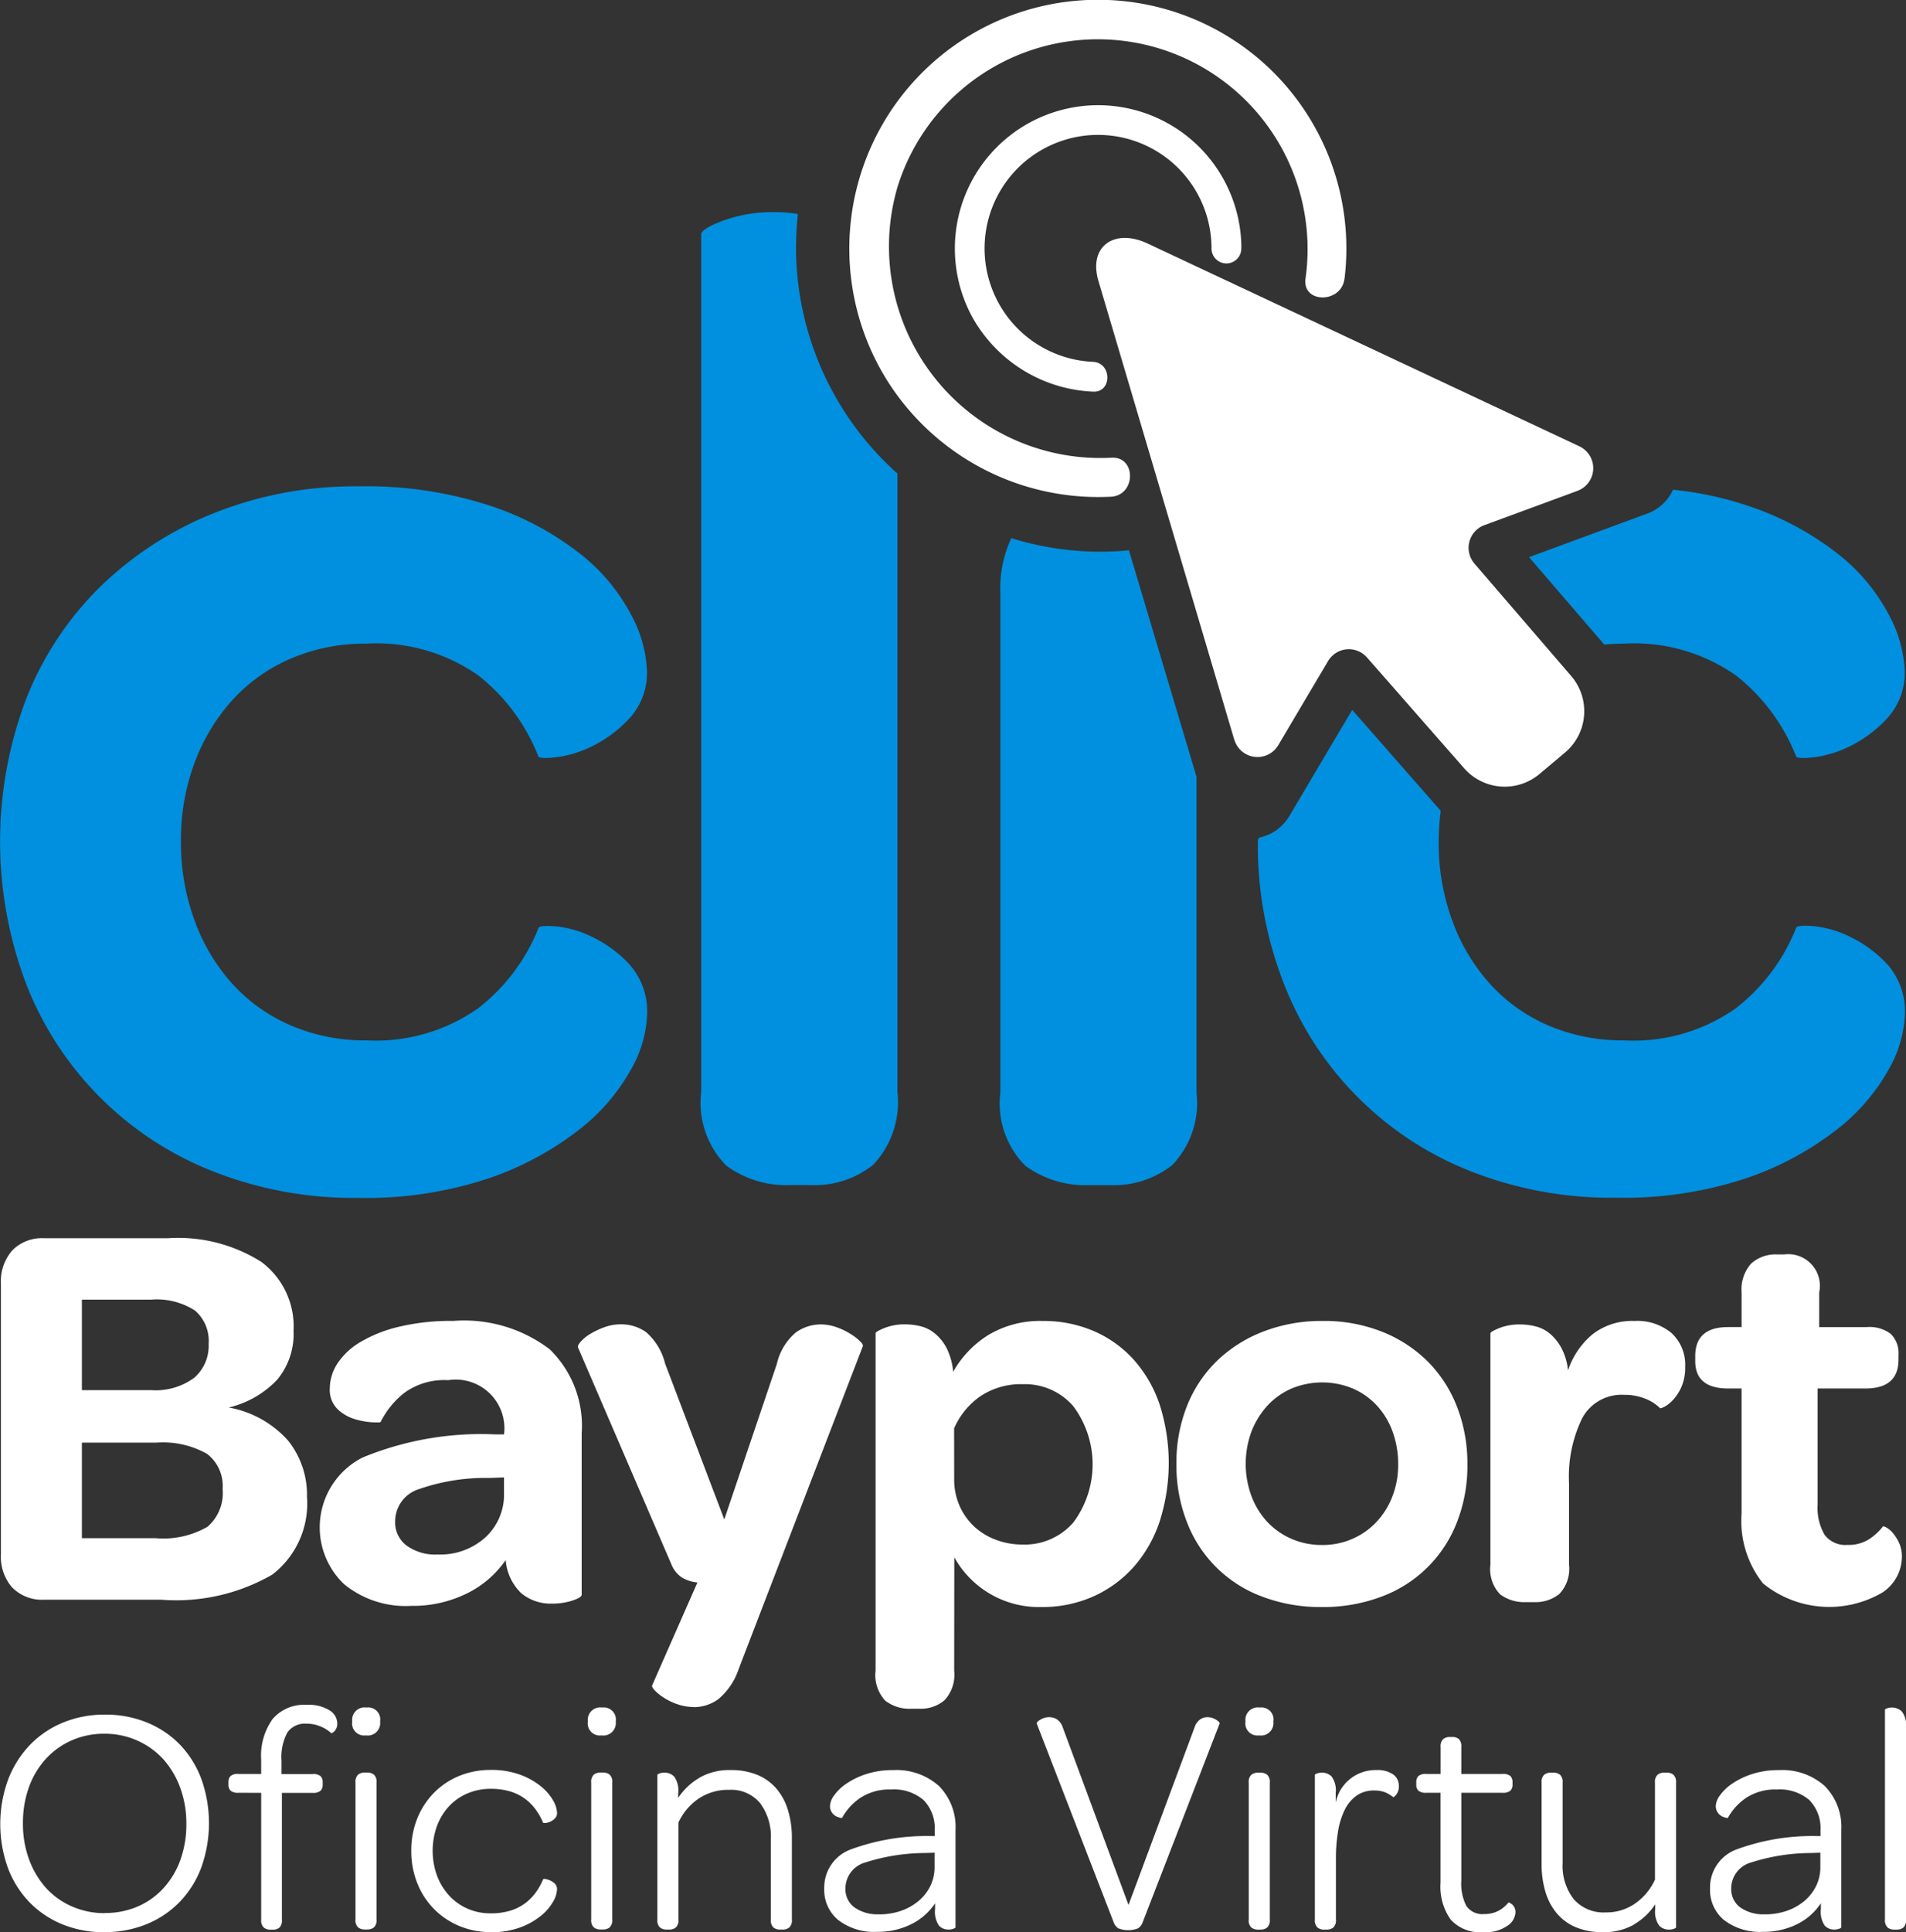 <svg id="Grupo_53" data-name="Grupo 53" xmlns="http://www.w3.org/2000/svg" xmlns:xlink="http://www.w3.org/1999/xlink" width="78.95" height="80" viewBox="0 0 78.95 80">
  <rect x="0" y="0" width="78.95" height="80" fill="#333333" stroke="none"/>
  <defs>
    <clipPath id="clip-path">
      <rect id="Rectángulo_136" data-name="Rectángulo 136" width="78.95" height="80" fill="none"/>
    </clipPath>
  </defs>
  <g id="Grupo_53-2" data-name="Grupo 53" clip-path="url(#clip-path)">
    <path id="Trazado_404" data-name="Trazado 404" d="M4.334,167.764a4.51,4.51,0,0,1-1.745-.329,4,4,0,0,1-1.363-.92A4.127,4.127,0,0,1,.34,165.1a5.372,5.372,0,0,1,.007-3.645,4.285,4.285,0,0,1,.893-1.43,4.021,4.021,0,0,1,1.369-.933,4.474,4.474,0,0,1,1.752-.336,4.511,4.511,0,0,1,1.745.329A4.008,4.008,0,0,1,7.469,160a4.134,4.134,0,0,1,.886,1.423,5.445,5.445,0,0,1,0,3.652,4.141,4.141,0,0,1-.893,1.43,4.018,4.018,0,0,1-1.376.927,4.561,4.561,0,0,1-1.752.329m.027-.792a3.366,3.366,0,0,0,1.356-.268,3.124,3.124,0,0,0,1.067-.759,3.461,3.461,0,0,0,.7-1.168,4.313,4.313,0,0,0,.249-1.5,4.241,4.241,0,0,0-.255-1.49,3.622,3.622,0,0,0-.7-1.181A3.227,3.227,0,0,0,5.7,159.83a3.276,3.276,0,0,0-1.363-.282,3.294,3.294,0,0,0-1.356.275,3.2,3.2,0,0,0-1.067.765,3.47,3.47,0,0,0-.7,1.168,4.317,4.317,0,0,0-.249,1.5,4.221,4.221,0,0,0,.255,1.5,3.628,3.628,0,0,0,.7,1.175A3.13,3.13,0,0,0,3,166.7a3.333,3.333,0,0,0,1.363.275" transform="translate(-0.014 -87.764)" fill="#fff"/>
    <path id="Trazado_405" data-name="Trazado 405" d="M21.576,161.493a.468.468,0,0,1-.329-.087.355.355,0,0,1-.087-.262v-.081a.357.357,0,0,1,.087-.262.468.468,0,0,1,.329-.087h.94v-.591a2.606,2.606,0,0,1,.476-1.685,1.706,1.706,0,0,1,1.4-.584,1.642,1.642,0,0,1,.96.228.648.648,0,0,1,.316.524.442.442,0,0,1-.114.336q-.114.107-.141.08a1.383,1.383,0,0,0-.423-.268,1.465,1.465,0,0,0-.6-.121A.882.882,0,0,0,23.6,159a2.166,2.166,0,0,0-.241,1.168v.55h1.289a.467.467,0,0,1,.329.087.357.357,0,0,1,.088.262v.081a.355.355,0,0,1-.088.262.467.467,0,0,1-.329.087H23.375v5.249a.425.425,0,0,1-.1.329.41.41,0,0,1-.275.087h-.094a.435.435,0,0,1-.282-.087.407.407,0,0,1-.107-.329v-5.249Z" transform="translate(-11.698 -87.266)" fill="#fff"/>
    <path id="Trazado_406" data-name="Trazado 406" d="M33.192,159.251a.5.5,0,0,1-.564-.577.516.516,0,0,1,.591-.577.5.5,0,0,1,.564.577.516.516,0,0,1-.591.577M32.87,167.2a.407.407,0,0,1-.107-.329v-5.665a.406.406,0,0,1,.107-.329.431.431,0,0,1,.282-.088h.094a.431.431,0,0,1,.282.088.407.407,0,0,1,.107.329v5.665a.408.408,0,0,1-.107.329.434.434,0,0,1-.282.087h-.094a.433.433,0,0,1-.282-.087" transform="translate(-18.038 -87.399)" fill="#fff"/>
    <path id="Trazado_407" data-name="Trazado 407" d="M41.382,170.6a3.323,3.323,0,0,1-1.3-.255,3.163,3.163,0,0,1-1.739-1.772,3.56,3.56,0,0,1-.248-1.343,3.509,3.509,0,0,1,.248-1.336,3.224,3.224,0,0,1,.691-1.061,3.124,3.124,0,0,1,1.047-.7,3.393,3.393,0,0,1,1.3-.248,3.447,3.447,0,0,1,1.215.195,3,3,0,0,1,.859.477,2.082,2.082,0,0,1,.51.584,1.115,1.115,0,0,1,.168.517.317.317,0,0,1-.087.235.639.639,0,0,1-.195.134.6.6,0,0,1-.195.054c-.059,0-.092,0-.1-.007a2.585,2.585,0,0,0-.309-.55,2.133,2.133,0,0,0-.449-.45,2.016,2.016,0,0,0-.611-.3,2.75,2.75,0,0,0-.806-.107,2.414,2.414,0,0,0-.953.188,2.238,2.238,0,0,0-.766.531,2.461,2.461,0,0,0-.5.812,3.04,3.04,0,0,0,0,2.067,2.541,2.541,0,0,0,.5.819,2.293,2.293,0,0,0,.758.543,2.325,2.325,0,0,0,.96.195,2.749,2.749,0,0,0,.806-.107,2.006,2.006,0,0,0,.611-.3,2.132,2.132,0,0,0,.449-.45,2.566,2.566,0,0,0,.309-.55q.013-.026.1-.013a.818.818,0,0,1,.195.061.639.639,0,0,1,.195.134.317.317,0,0,1,.087.235,1.113,1.113,0,0,1-.168.517,2.082,2.082,0,0,1-.51.584,3,3,0,0,1-.859.477,3.457,3.457,0,0,1-1.215.195" transform="translate(-21.059 -90.603)" fill="#fff"/>
    <path id="Trazado_408" data-name="Trazado 408" d="M55.018,159.251a.5.5,0,0,1-.564-.577.516.516,0,0,1,.591-.577.5.5,0,0,1,.564.577.516.516,0,0,1-.591.577M54.7,167.2a.407.407,0,0,1-.107-.329v-5.665a.406.406,0,0,1,.107-.329.431.431,0,0,1,.282-.088h.094a.431.431,0,0,1,.282.088.407.407,0,0,1,.107.329v5.665a.408.408,0,0,1-.107.329.434.434,0,0,1-.282.087h-.094a.433.433,0,0,1-.282-.087" transform="translate(-30.104 -87.399)" fill="#fff"/>
    <path id="Trazado_409" data-name="Trazado 409" d="M62.618,164.212a2.493,2.493,0,0,1,1.3-.322,2.839,2.839,0,0,1,1.108.2,2.1,2.1,0,0,1,.792.571,2.476,2.476,0,0,1,.477.893,3.916,3.916,0,0,1,.161,1.155v3.37a.408.408,0,0,1-.107.329.433.433,0,0,1-.282.087h-.094a.433.433,0,0,1-.282-.087.408.408,0,0,1-.107-.329v-3.316a2.3,2.3,0,0,0-.45-1.51,1.553,1.553,0,0,0-1.269-.544,2.191,2.191,0,0,0-1.289.376,2.425,2.425,0,0,0-.819.98v4.014a.408.408,0,0,1-.108.329.433.433,0,0,1-.282.087h-.094a.434.434,0,0,1-.282-.087.408.408,0,0,1-.107-.329v-5.988c0-.017.029-.038.087-.06a.579.579,0,0,1,.208-.034.552.552,0,0,1,.4.161.984.984,0,0,1,.168.685v.2a2.654,2.654,0,0,1,.879-.832" transform="translate(-33.655 -90.603)" fill="#fff"/>
    <path id="Trazado_410" data-name="Trazado 410" d="M80.92,166.4a1.659,1.659,0,0,0-.463-1.269,1.876,1.876,0,0,0-1.336-.436,2.2,2.2,0,0,0-1.275.343,2.4,2.4,0,0,0-.765.839.827.827,0,0,1-.249-.074.533.533,0,0,1-.168-.154.458.458,0,0,1-.08-.282.8.8,0,0,1,.168-.423,1.967,1.967,0,0,1,.5-.483,3.183,3.183,0,0,1,.819-.4,3.454,3.454,0,0,1,1.121-.168,2.639,2.639,0,0,1,1.906.658,2.413,2.413,0,0,1,.685,1.826V170.4c0,.018-.03.038-.088.06a.579.579,0,0,1-.208.034.531.531,0,0,1-.389-.161,1.013,1.013,0,0,1-.161-.685v-.242a2.522,2.522,0,0,1-1,.873,3.091,3.091,0,0,1-1.389.309,2.437,2.437,0,0,1-1.625-.49,1.614,1.614,0,0,1-.577-1.3,1.679,1.679,0,0,1,1.107-1.625,9.1,9.1,0,0,1,3.336-.55h.134Zm-2.3,3.464a2.716,2.716,0,0,0,.913-.148,2.3,2.3,0,0,0,.725-.41,1.907,1.907,0,0,0,.483-.618,1.764,1.764,0,0,0,.174-.785v-.591l-.376.013a8.186,8.186,0,0,0-2.484.389,1.121,1.121,0,0,0-.832,1.087.931.931,0,0,0,.369.772,1.631,1.631,0,0,0,1.027.288" transform="translate(-42.204 -90.603)" fill="#fff"/>
    <path id="Trazado_411" data-name="Trazado 411" d="M102.569,159.412a.645.645,0,0,1,.235-.329.54.54,0,0,1,.289-.088.677.677,0,0,1,.369.107q.168.108.141.161l-3.182,8.216a.52.52,0,0,1-.188.255,1.116,1.116,0,0,1-.832,0,.517.517,0,0,1-.188-.255l-3.182-8.216q-.027-.054.141-.161a.7.7,0,0,1,.383-.107.6.6,0,0,1,.309.088.627.627,0,0,1,.241.329l2.726,7.357Z" transform="translate(-53.086 -87.897)" fill="#fff"/>
    <path id="Trazado_412" data-name="Trazado 412" d="M115.933,159.251a.5.5,0,0,1-.564-.577.516.516,0,0,1,.591-.577.5.5,0,0,1,.564.577.516.516,0,0,1-.591.577m-.322,7.954a.407.407,0,0,1-.107-.329v-5.665a.406.406,0,0,1,.107-.329.431.431,0,0,1,.282-.088h.094a.431.431,0,0,1,.282.088.407.407,0,0,1,.107.329v5.665a.408.408,0,0,1-.107.329.434.434,0,0,1-.282.087h-.094a.433.433,0,0,1-.282-.087" transform="translate(-63.779 -87.399)" fill="#fff"/>
    <path id="Trazado_413" data-name="Trazado 413" d="M124.345,163.89a1.152,1.152,0,0,1,.685.175.563.563,0,0,1,.242.483.532.532,0,0,1-.108.363q-.107.121-.134.094a1.29,1.29,0,0,0-.329-.195,1.21,1.21,0,0,0-.45-.073,1.229,1.229,0,0,0-.732.215,1.564,1.564,0,0,0-.49.591,3.179,3.179,0,0,0-.275.893,6.833,6.833,0,0,0-.087,1.134v2.51a.408.408,0,0,1-.107.329.433.433,0,0,1-.282.087h-.094a.433.433,0,0,1-.282-.087.408.408,0,0,1-.107-.329v-5.988c0-.017.029-.038.087-.06a.579.579,0,0,1,.208-.034.554.554,0,0,1,.4.161.984.984,0,0,1,.168.685v.389a1.68,1.68,0,0,1,1.692-1.342" transform="translate(-67.331 -90.603)" fill="#fff"/>
    <path id="Trazado_414" data-name="Trazado 414" d="M131.607,163.136a.468.468,0,0,1-.329-.087.355.355,0,0,1-.087-.262v-.081a.357.357,0,0,1,.087-.262.468.468,0,0,1,.329-.087h.591v-1.114a.409.409,0,0,1,.107-.329.433.433,0,0,1,.282-.087h.094a.406.406,0,0,1,.275.087.426.426,0,0,1,.1.329v1.114h1.705a.469.469,0,0,1,.329.087.357.357,0,0,1,.087.262v.081a.355.355,0,0,1-.087.262.469.469,0,0,1-.329.087h-1.705v3.638a2.039,2.039,0,0,0,.208,1.047.8.8,0,0,0,.745.336,1.217,1.217,0,0,0,.577-.128,1.339,1.339,0,0,0,.416-.342q.026-.027.161.074a.419.419,0,0,1,.134.356.711.711,0,0,1-.336.53,1.57,1.57,0,0,1-.98.262,1.66,1.66,0,0,1-1.363-.517,2.359,2.359,0,0,1-.423-1.524v-3.732Z" transform="translate(-72.526 -88.909)" fill="#fff"/>
    <path id="Trazado_415" data-name="Trazado 415" d="M146.642,170.413a2.5,2.5,0,0,1-1.3.322,2.829,2.829,0,0,1-1.108-.2,2.09,2.09,0,0,1-.792-.571,2.469,2.469,0,0,1-.477-.893,3.916,3.916,0,0,1-.161-1.155v-3.37a.406.406,0,0,1,.107-.329.431.431,0,0,1,.282-.088h.093a.431.431,0,0,1,.282.088.408.408,0,0,1,.107.329v3.316a2.256,2.256,0,0,0,.463,1.51,1.64,1.64,0,0,0,1.322.544,2.068,2.068,0,0,0,1.228-.376,2.444,2.444,0,0,0,.812-.98v-4.014a.406.406,0,0,1,.108-.329.431.431,0,0,1,.282-.088h.094a.431.431,0,0,1,.282.088.408.408,0,0,1,.107.329v5.988c0,.018-.029.038-.087.06a.58.58,0,0,1-.208.034.552.552,0,0,1-.4-.161.98.98,0,0,1-.168-.685v-.2a2.659,2.659,0,0,1-.88.832" transform="translate(-78.948 -90.735)" fill="#fff"/>
    <path id="Trazado_416" data-name="Trazado 416" d="M162.97,166.4a1.659,1.659,0,0,0-.463-1.269,1.876,1.876,0,0,0-1.336-.436,2.2,2.2,0,0,0-1.275.343,2.4,2.4,0,0,0-.765.839.826.826,0,0,1-.249-.074.533.533,0,0,1-.168-.154.458.458,0,0,1-.08-.282.8.8,0,0,1,.168-.423,1.968,1.968,0,0,1,.5-.483,3.183,3.183,0,0,1,.819-.4,3.454,3.454,0,0,1,1.121-.168,2.639,2.639,0,0,1,1.906.658,2.413,2.413,0,0,1,.685,1.826V170.4c0,.018-.03.038-.088.06a.579.579,0,0,1-.208.034.531.531,0,0,1-.389-.161,1.013,1.013,0,0,1-.161-.685v-.242a2.522,2.522,0,0,1-1,.873,3.091,3.091,0,0,1-1.389.309,2.437,2.437,0,0,1-1.625-.49,1.614,1.614,0,0,1-.577-1.3,1.679,1.679,0,0,1,1.107-1.625,9.1,9.1,0,0,1,3.336-.55h.134Zm-2.3,3.464a2.716,2.716,0,0,0,.913-.148,2.3,2.3,0,0,0,.725-.41,1.907,1.907,0,0,0,.483-.618,1.764,1.764,0,0,0,.174-.785v-.591l-.376.013a8.186,8.186,0,0,0-2.484.389,1.121,1.121,0,0,0-.832,1.087.93.93,0,0,0,.369.772,1.631,1.631,0,0,0,1.027.288" transform="translate(-87.563 -90.603)" fill="#fff"/>
    <path id="Trazado_417" data-name="Trazado 417" d="M174.71,167.2a.407.407,0,0,1-.107-.329V158.19q0-.027.087-.06a.607.607,0,0,1,.611.127.955.955,0,0,1,.174.685v7.934a.408.408,0,0,1-.107.329.434.434,0,0,1-.282.087h-.094a.433.433,0,0,1-.282-.087" transform="translate(-96.525 -87.399)" fill="#fff"/>
    <path id="Trazado_418" data-name="Trazado 418" d="M.558,129.122a1.947,1.947,0,0,1-.474-1.4V116.55a1.948,1.948,0,0,1,.474-1.4,1.721,1.721,0,0,1,1.307-.5H7a6.457,6.457,0,0,1,3.875.983,3.333,3.333,0,0,1,1.33,2.857,2.953,2.953,0,0,1-.682,2.024,4.045,4.045,0,0,1-2,1.145,4.311,4.311,0,0,1,2.452,1.365,3.6,3.6,0,0,1,.787,2.336,3.708,3.708,0,0,1-1.434,3.216,7.96,7.96,0,0,1-4.6,1.041H1.865a1.72,1.72,0,0,1-1.307-.5m5.748-8.177a2.7,2.7,0,0,0,1.782-.509,1.75,1.75,0,0,0,.6-1.411,1.653,1.653,0,0,0-.567-1.376,2.919,2.919,0,0,0-1.816-.451H3.438v3.748Zm.185,6.13a3.664,3.664,0,0,0,2.151-.474,1.837,1.837,0,0,0,.625-1.562,1.669,1.669,0,0,0-.648-1.457,3.7,3.7,0,0,0-2.1-.463H3.438v3.956Z" transform="translate(-0.046 -63.383)" fill="#fff"/>
    <path id="Trazado_419" data-name="Trazado 419" d="M34.942,124.761a2.806,2.806,0,0,0-1.828.532,3.563,3.563,0,0,0-.972,1.2c0,.016-.108.019-.324.012a3.063,3.063,0,0,1-.728-.127,1.773,1.773,0,0,1-.729-.416,1.109,1.109,0,0,1-.324-.856,1.913,1.913,0,0,1,.312-1.029,2.875,2.875,0,0,1,.948-.891,5.694,5.694,0,0,1,1.6-.636,9.262,9.262,0,0,1,2.255-.243,5.852,5.852,0,0,1,4,1.18,4.416,4.416,0,0,1,1.318,3.47v6.685c0,.078-.127.158-.382.243a2.663,2.663,0,0,1-.844.127,1.91,1.91,0,0,1-1.273-.428,2.127,2.127,0,0,1-.648-1.376,4.186,4.186,0,0,1-1.619,1.388,5.056,5.056,0,0,1-2.29.509,4.027,4.027,0,0,1-2.787-.9,3.245,3.245,0,0,1,.763-5.24,12.884,12.884,0,0,1,5.494-.96h.37a2.015,2.015,0,0,0-2.313-2.244m-.44,7.217a2.787,2.787,0,0,0,1.989-.717,2.4,2.4,0,0,0,.763-1.827v-.648l-.6.023a8.384,8.384,0,0,0-2.926.463,1.4,1.4,0,0,0-.983,1.342,1.2,1.2,0,0,0,.474.995,2.031,2.031,0,0,0,1.284.37" transform="translate(-16.376 -67.616)" fill="#fff"/>
    <path id="Trazado_420" data-name="Trazado 420" d="M58.328,138.465a2.086,2.086,0,0,1-.682-.116,2.537,2.537,0,0,1-.578-.278,2.033,2.033,0,0,1-.37-.3c-.085-.093-.119-.162-.1-.208l1.874-4.256a1.524,1.524,0,0,1-.648-.208,1.16,1.16,0,0,1-.416-.509l-3.886-9.022c-.015-.047.023-.123.116-.232a1.654,1.654,0,0,1,.382-.312,3.383,3.383,0,0,1,.578-.278,1.989,1.989,0,0,1,.706-.127,1.772,1.772,0,0,1,1.041.324,2.52,2.52,0,0,1,.787,1.3l2.452,6.454,2.175-6.431a2.407,2.407,0,0,1,.787-1.308,1.77,1.77,0,0,1,1.018-.335,1.985,1.985,0,0,1,.671.116,2.854,2.854,0,0,1,.578.278,2.346,2.346,0,0,1,.394.3c.093.093.131.162.116.208l-5.136,13.348a2.774,2.774,0,0,1-.844,1.261,1.716,1.716,0,0,1-1.006.335" transform="translate(-29.583 -67.787)" fill="#fff"/>
    <path id="Trazado_421" data-name="Trazado 421" d="M84.354,136.791a1.55,1.55,0,0,1-.405,1.226,1.523,1.523,0,0,1-1.029.347h-.347a1.632,1.632,0,0,1-1.075-.335,1.546,1.546,0,0,1-.4-1.237V122.819c0-.047.123-.119.37-.22a2.264,2.264,0,0,1,.856-.15,2.678,2.678,0,0,1,.648.081,1.509,1.509,0,0,1,.6.312,1.98,1.98,0,0,1,.474.6,2.762,2.762,0,0,1,.266.972,4.236,4.236,0,0,1,1.481-1.538,4.17,4.17,0,0,1,2.221-.567,5.261,5.261,0,0,1,2.116.416,4.782,4.782,0,0,1,1.654,1.18,5.351,5.351,0,0,1,1.076,1.85,7.962,7.962,0,0,1,0,4.87,5.455,5.455,0,0,1-1.076,1.874,4.946,4.946,0,0,1-1.665,1.215,5.171,5.171,0,0,1-2.151.439,4.005,4.005,0,0,1-3.609-2.059Zm0-7.935a2.688,2.688,0,0,0,.22,1.1,2.6,2.6,0,0,0,.6.855,2.686,2.686,0,0,0,.9.555,3.085,3.085,0,0,0,1.1.2,2.671,2.671,0,0,0,2.116-.914,4.024,4.024,0,0,0,0-4.811,2.645,2.645,0,0,0-2.094-.914,3.01,3.01,0,0,0-1.758.5,3.126,3.126,0,0,0-1.087,1.33Z" transform="translate(-44.83 -67.616)" fill="#fff"/>
    <path id="Trazado_422" data-name="Trazado 422" d="M114.988,134.153a6.765,6.765,0,0,1-2.452-.428,5.3,5.3,0,0,1-3.123-3.077,6.454,6.454,0,0,1-.44-2.417,6.367,6.367,0,0,1,.44-2.406,5.363,5.363,0,0,1,1.238-1.862,5.712,5.712,0,0,1,1.92-1.215,6.7,6.7,0,0,1,2.464-.44,6.52,6.52,0,0,1,2.44.44,5.639,5.639,0,0,1,1.885,1.215,5.433,5.433,0,0,1,1.226,1.874,6.454,6.454,0,0,1,.44,2.417,6.366,6.366,0,0,1-.44,2.406,5.326,5.326,0,0,1-3.123,3.065,6.832,6.832,0,0,1-2.475.428m.023-2.568a3.063,3.063,0,0,0,1.249-.254,3.028,3.028,0,0,0,.995-.694,3.246,3.246,0,0,0,.66-1.053,3.577,3.577,0,0,0,.243-1.33,3.909,3.909,0,0,0-.231-1.365,3.213,3.213,0,0,0-.648-1.076,2.967,2.967,0,0,0-.995-.705,3.308,3.308,0,0,0-2.544,0,2.963,2.963,0,0,0-.995.705,3.407,3.407,0,0,0-.659,1.064,3.859,3.859,0,0,0,0,2.695,3.232,3.232,0,0,0,.659,1.064,3.03,3.03,0,0,0,.995.694,3.117,3.117,0,0,0,1.272.254" transform="translate(-60.244 -67.616)" fill="#fff"/>
    <path id="Trazado_423" data-name="Trazado 423" d="M141.262,124.368a3.3,3.3,0,0,1,1.029-1.515,2.68,2.68,0,0,1,1.723-.544,2.211,2.211,0,0,1,1.55.509,1.79,1.79,0,0,1,.555,1.388,2,2,0,0,1-.15.821,1.95,1.95,0,0,1-.347.544,1.374,1.374,0,0,1-.359.289q-.162.081-.185.058a1.841,1.841,0,0,0-.636-.4,2.287,2.287,0,0,0-.844-.15,1.853,1.853,0,0,0-1.747.971,5.528,5.528,0,0,0-.543,2.684v3.377a1.512,1.512,0,0,1-.405,1.215,1.557,1.557,0,0,1-1.029.335h-.347a1.67,1.67,0,0,1-1.075-.324,1.508,1.508,0,0,1-.4-1.226v-9.577c0-.047.123-.119.37-.22a2.272,2.272,0,0,1,.856-.15,2.661,2.661,0,0,1,.648.081,1.489,1.489,0,0,1,.59.3,2.076,2.076,0,0,1,.474.59,2.547,2.547,0,0,1,.278.948" transform="translate(-76.316 -67.616)" fill="#fff"/>
    <path id="Trazado_424" data-name="Trazado 424" d="M158.395,121.7q-1.365,0-1.365-1.134v-.208q0-1.2,1.365-1.2h.555v-1.435a1.6,1.6,0,0,1,.393-1.191,1.5,1.5,0,0,1,1.087-.381h.278a1.311,1.311,0,0,1,1.457,1.573v1.435h1.966a1.45,1.45,0,0,1,1.006.289,1.125,1.125,0,0,1,.313.867v.185q0,1.2-1.365,1.2H162.1v4.812a2.2,2.2,0,0,0,.289,1.249,1.084,1.084,0,0,0,.96.416,1.57,1.57,0,0,0,.856-.22,2.385,2.385,0,0,0,.6-.543c.015-.015.065,0,.15.046a1,1,0,0,1,.266.231,1.85,1.85,0,0,1,.254.405,1.364,1.364,0,0,1,.115.59,1.778,1.778,0,0,1-.8,1.457,4.354,4.354,0,0,1-4.951-.37,4.15,4.15,0,0,1-.89-2.892V121.7Z" transform="translate(-86.81 -64.212)" fill="#fff"/>
    <path id="Trazado_425" data-name="Trazado 425" d="M9.654,53.85a6.99,6.99,0,0,1,2.421-1.7,7.743,7.743,0,0,1,3.083-.605,7.343,7.343,0,0,1,4.669,1.325A7.98,7.98,0,0,1,22.3,56.213c.038.077.3.086.778.029a4.693,4.693,0,0,0,1.528-.49,5.213,5.213,0,0,0,1.5-1.153,2.775,2.775,0,0,0,.691-1.96,5.335,5.335,0,0,0-.662-2.305,7.859,7.859,0,0,0-2.1-2.507,12.326,12.326,0,0,0-3.717-1.988,16.564,16.564,0,0,0-5.5-.807,15.7,15.7,0,0,0-5.936,1.1,14.409,14.409,0,0,0-4.7,3.026,13.355,13.355,0,0,0-3.084,4.639,16.643,16.643,0,0,0,0,11.872,13.643,13.643,0,0,0,7.723,7.723,15.868,15.868,0,0,0,5.994,1.1,16.1,16.1,0,0,0,5.418-.807,12.76,12.76,0,0,0,3.717-1.988,8.2,8.2,0,0,0,2.162-2.478,4.989,4.989,0,0,0,.691-2.277,2.946,2.946,0,0,0-.691-2.075,5.12,5.12,0,0,0-1.528-1.153,4.446,4.446,0,0,0-1.527-.461c-.461-.038-.712-.019-.749.058A7.876,7.876,0,0,1,19.8,66.645a7.359,7.359,0,0,1-4.639,1.325,7.742,7.742,0,0,1-3.083-.605,6.978,6.978,0,0,1-2.421-1.7,7.949,7.949,0,0,1-1.585-2.623,9.3,9.3,0,0,1-.577-3.314,9.072,9.072,0,0,1,.577-3.285A8.027,8.027,0,0,1,9.654,53.85" transform="translate(0 -24.895)" fill="#0090df"/>
    <path id="Trazado_426" data-name="Trazado 426" d="M146.543,46.326l-4.908,1.809,3.115,3.618q.4-.037.8-.037a7.338,7.338,0,0,1,4.669,1.326,7.976,7.976,0,0,1,2.478,3.343q.056.115.778.029a4.7,4.7,0,0,0,1.527-.49,5.209,5.209,0,0,0,1.5-1.153,2.774,2.774,0,0,0,.692-1.96,5.333,5.333,0,0,0-.663-2.306A7.844,7.844,0,0,0,154.43,48a12.322,12.322,0,0,0-3.717-1.988,14.1,14.1,0,0,0-3.115-.669,1.879,1.879,0,0,1-1.056.984" transform="translate(-78.299 -25.066)" fill="#0090df"/>
    <path id="Trazado_427" data-name="Trazado 427" d="M141.086,75.145a4.434,4.434,0,0,0-1.527-.461c-.461-.038-.711-.019-.749.058a7.867,7.867,0,0,1-2.507,3.343,7.355,7.355,0,0,1-4.639,1.325,7.75,7.75,0,0,1-3.083-.6,6.984,6.984,0,0,1-2.421-1.7,7.954,7.954,0,0,1-1.585-2.623A9.3,9.3,0,0,1,124,71.169a10.133,10.133,0,0,1,.085-1.261l-3.668-4.182-2.605,4.4a1.889,1.889,0,0,1-1.243.888l-.059.1c0,.019,0,.037,0,.056a15.691,15.691,0,0,0,1.095,5.937,13.642,13.642,0,0,0,7.723,7.723,15.864,15.864,0,0,0,5.993,1.095,16.1,16.1,0,0,0,5.418-.807,12.781,12.781,0,0,0,3.717-1.988,8.2,8.2,0,0,0,2.162-2.478,4.983,4.983,0,0,0,.691-2.277,2.944,2.944,0,0,0-.691-2.075,5.113,5.113,0,0,0-1.528-1.153" transform="translate(-64.407 -36.335)" fill="#0090df"/>
    <path id="Trazado_428" data-name="Trazado 428" d="M107.262,42.81l-5.628-19c-.428-1.447.668-2.192,2.035-1.553l17.891,8.4a1,1,0,0,1-.078,1.838l-3.875,1.428A1,1,0,0,0,117.2,35.5l4.015,4.664a2.236,2.236,0,0,1-.257,3.171l-1.057.888a2.237,2.237,0,0,1-3.119-.238l-4.028-4.592a1,1,0,0,0-1.607.149l-2.069,3.493a1,1,0,0,1-1.813-.225" transform="translate(-56.134 -12.175)" fill="#fff"/>
    <path id="Trazado_429" data-name="Trazado 429" d="M99.232,11.547A10.31,10.31,0,0,0,95.78,2.52,10.3,10.3,0,0,0,80.271,15.727a10.333,10.333,0,0,0,9.3,4.838c1.031-.067,1.038-1.681,0-1.613A8.759,8.759,0,0,1,80.715,7.747a8.688,8.688,0,0,1,16.9,3.8c-.127,1.028,1.488,1.019,1.613,0" transform="translate(-43.54 0)" fill="#fff"/>
    <path id="Trazado_430" data-name="Trazado 430" d="M100.345,15.683A5.934,5.934,0,1,0,89.221,18.56,6.02,6.02,0,0,0,94.2,21.608c.793.042.791-1.192,0-1.234a4.7,4.7,0,1,1,4.908-4.691.617.617,0,0,0,1.234,0" transform="translate(-48.925 -5.393)" fill="#fff"/>
    <path id="Trazado_431" data-name="Trazado 431" d="M68.883,21.092a12.851,12.851,0,0,1,.077-1.371,5.816,5.816,0,0,0-.949-.079,6.049,6.049,0,0,0-2.133.346q-.923.346-.923.576v35.5a3.7,3.7,0,0,0,1.038,3.055,4.184,4.184,0,0,0,2.651.807h.864a3.882,3.882,0,0,0,2.565-.836,3.768,3.768,0,0,0,1.008-3.026v-25.6a12.562,12.562,0,0,1-4.2-9.376" transform="translate(-35.909 -10.859)" fill="#0090df"/>
    <path id="Trazado_432" data-name="Trazado 432" d="M93.116,49.824a4.941,4.941,0,0,0-.453,2.284V72.786A3.645,3.645,0,0,0,93.7,75.813a4.211,4.211,0,0,0,2.651.8h.864a3.907,3.907,0,0,0,2.565-.828,3.716,3.716,0,0,0,1.008-3V59.707l-2.8-9.379c-.389.036-.783.059-1.183.059a12.488,12.488,0,0,1-3.694-.563" transform="translate(-51.226 -27.544)" fill="#0090df"/>
  </g>
</svg>
